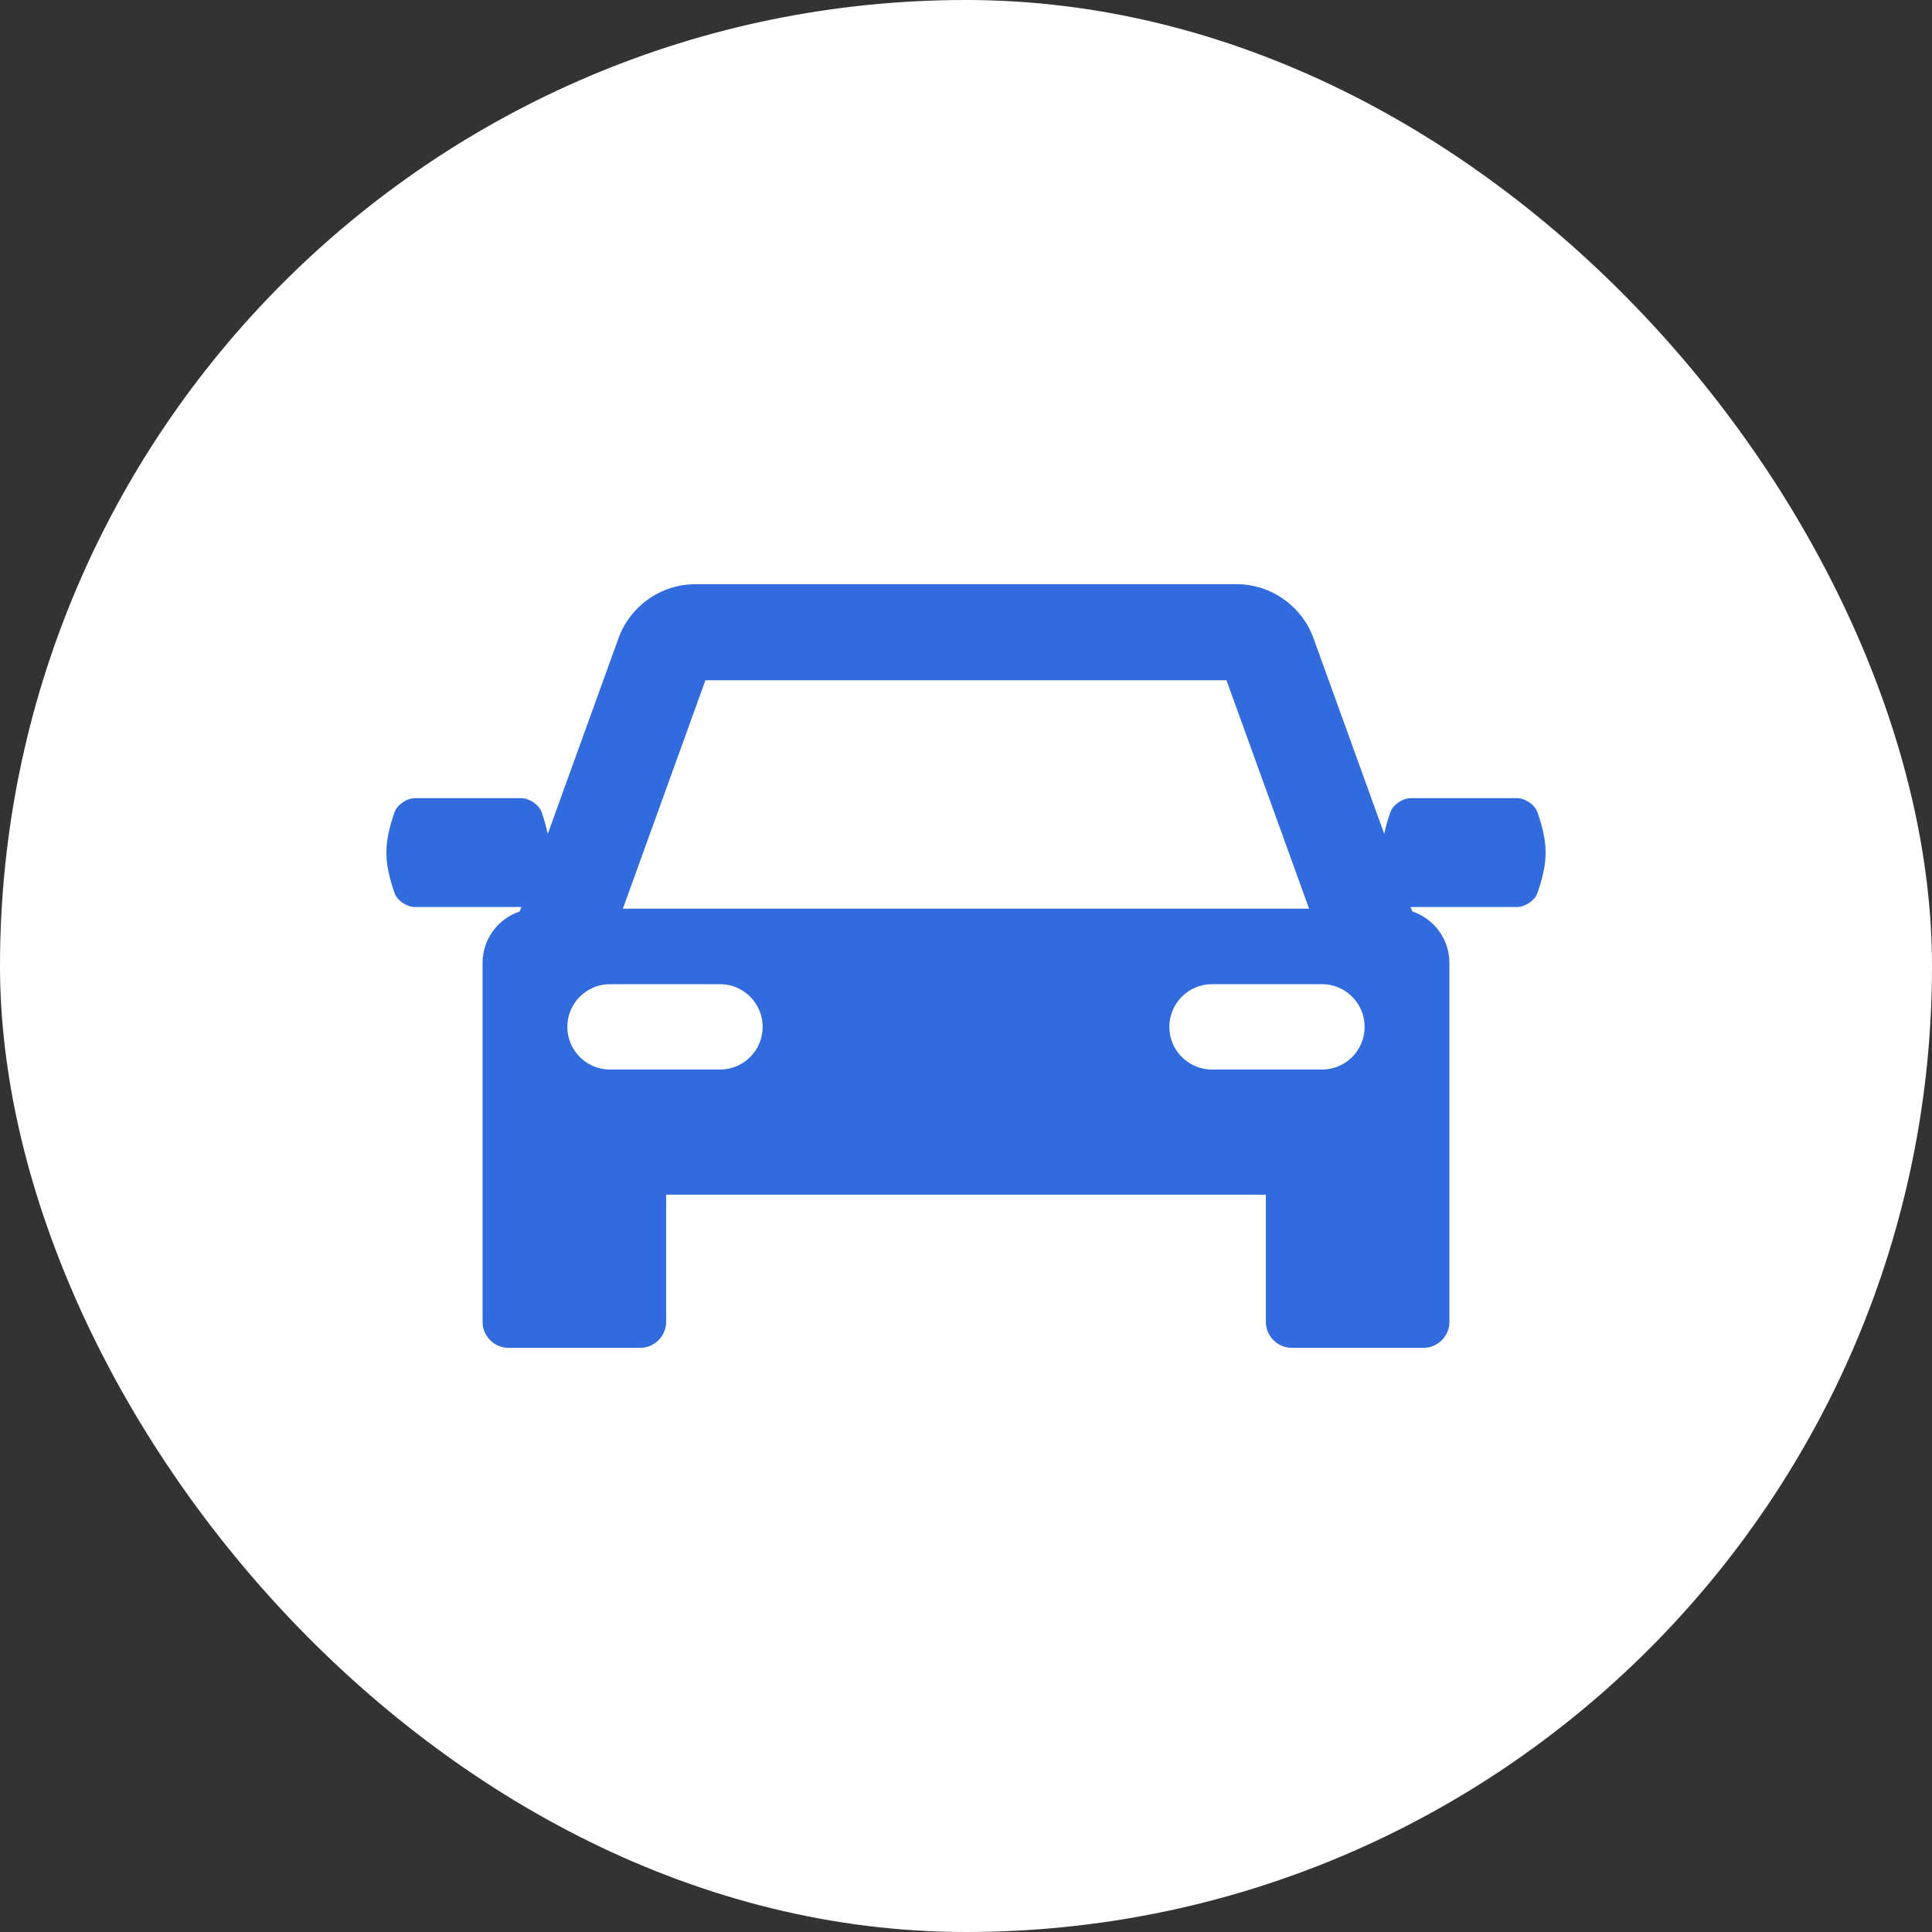 <svg width="40" height="40" viewBox="0 0 40 40" fill="none" xmlns="http://www.w3.org/2000/svg">
<rect x="0" y="0" width="40" height="40" fill="#333333" stroke="none"/>
<rect width="40" height="40" rx="20" fill="white"/>
<g clip-path="url(#clip0)">
<path d="M31.833 16.821C31.776 16.655 31.574 16.525 31.405 16.525C30.674 16.525 29.943 16.525 29.212 16.525C29.044 16.525 28.841 16.655 28.784 16.821C28.728 16.983 28.687 17.128 28.659 17.265L27.194 13.212C26.952 12.544 26.312 12.095 25.602 12.095H14.398C13.688 12.095 13.048 12.544 12.806 13.212L11.341 17.265C11.313 17.129 11.271 16.983 11.216 16.821C11.159 16.655 10.956 16.525 10.788 16.525C10.057 16.525 9.326 16.525 8.595 16.525C8.426 16.525 8.224 16.655 8.167 16.821C7.944 17.467 7.945 17.837 8.167 18.484C8.224 18.65 8.426 18.779 8.595 18.779C9.326 18.779 10.057 18.779 10.788 18.779C10.79 18.779 10.792 18.779 10.794 18.779L10.761 18.87C10.314 19.019 9.991 19.44 9.991 19.937V23.331V23.61V27.366C9.991 27.664 10.233 27.906 10.531 27.906H13.251C13.55 27.906 13.792 27.664 13.792 27.366V24.735H26.208V27.366C26.208 27.664 26.45 27.906 26.749 27.906H29.469C29.767 27.906 30.009 27.664 30.009 27.366V23.61V23.331V19.937C30.009 19.44 29.686 19.019 29.239 18.87L29.206 18.779C29.208 18.779 29.21 18.779 29.212 18.779C29.943 18.779 30.674 18.779 31.405 18.779C31.574 18.779 31.776 18.65 31.833 18.484C32.056 17.837 32.055 17.467 31.833 16.821ZM14.605 14.084H25.393L27.103 18.813H12.896L14.605 14.084ZM14.906 22.144H12.63C12.142 22.144 11.746 21.748 11.746 21.26C11.746 20.772 12.142 20.376 12.63 20.376H14.906C15.394 20.376 15.79 20.772 15.79 21.26C15.79 21.748 15.394 22.144 14.906 22.144ZM27.369 22.144H25.094C24.606 22.144 24.21 21.748 24.21 21.26C24.21 20.772 24.606 20.376 25.094 20.376H27.369C27.858 20.376 28.253 20.772 28.253 21.26C28.253 21.748 27.858 22.144 27.369 22.144Z" fill="#326BDE"/>
</g>
<defs>
<clipPath id="clip0">
<rect width="24" height="24" fill="white" transform="translate(8 8)"/>
</clipPath>
</defs>
</svg>
